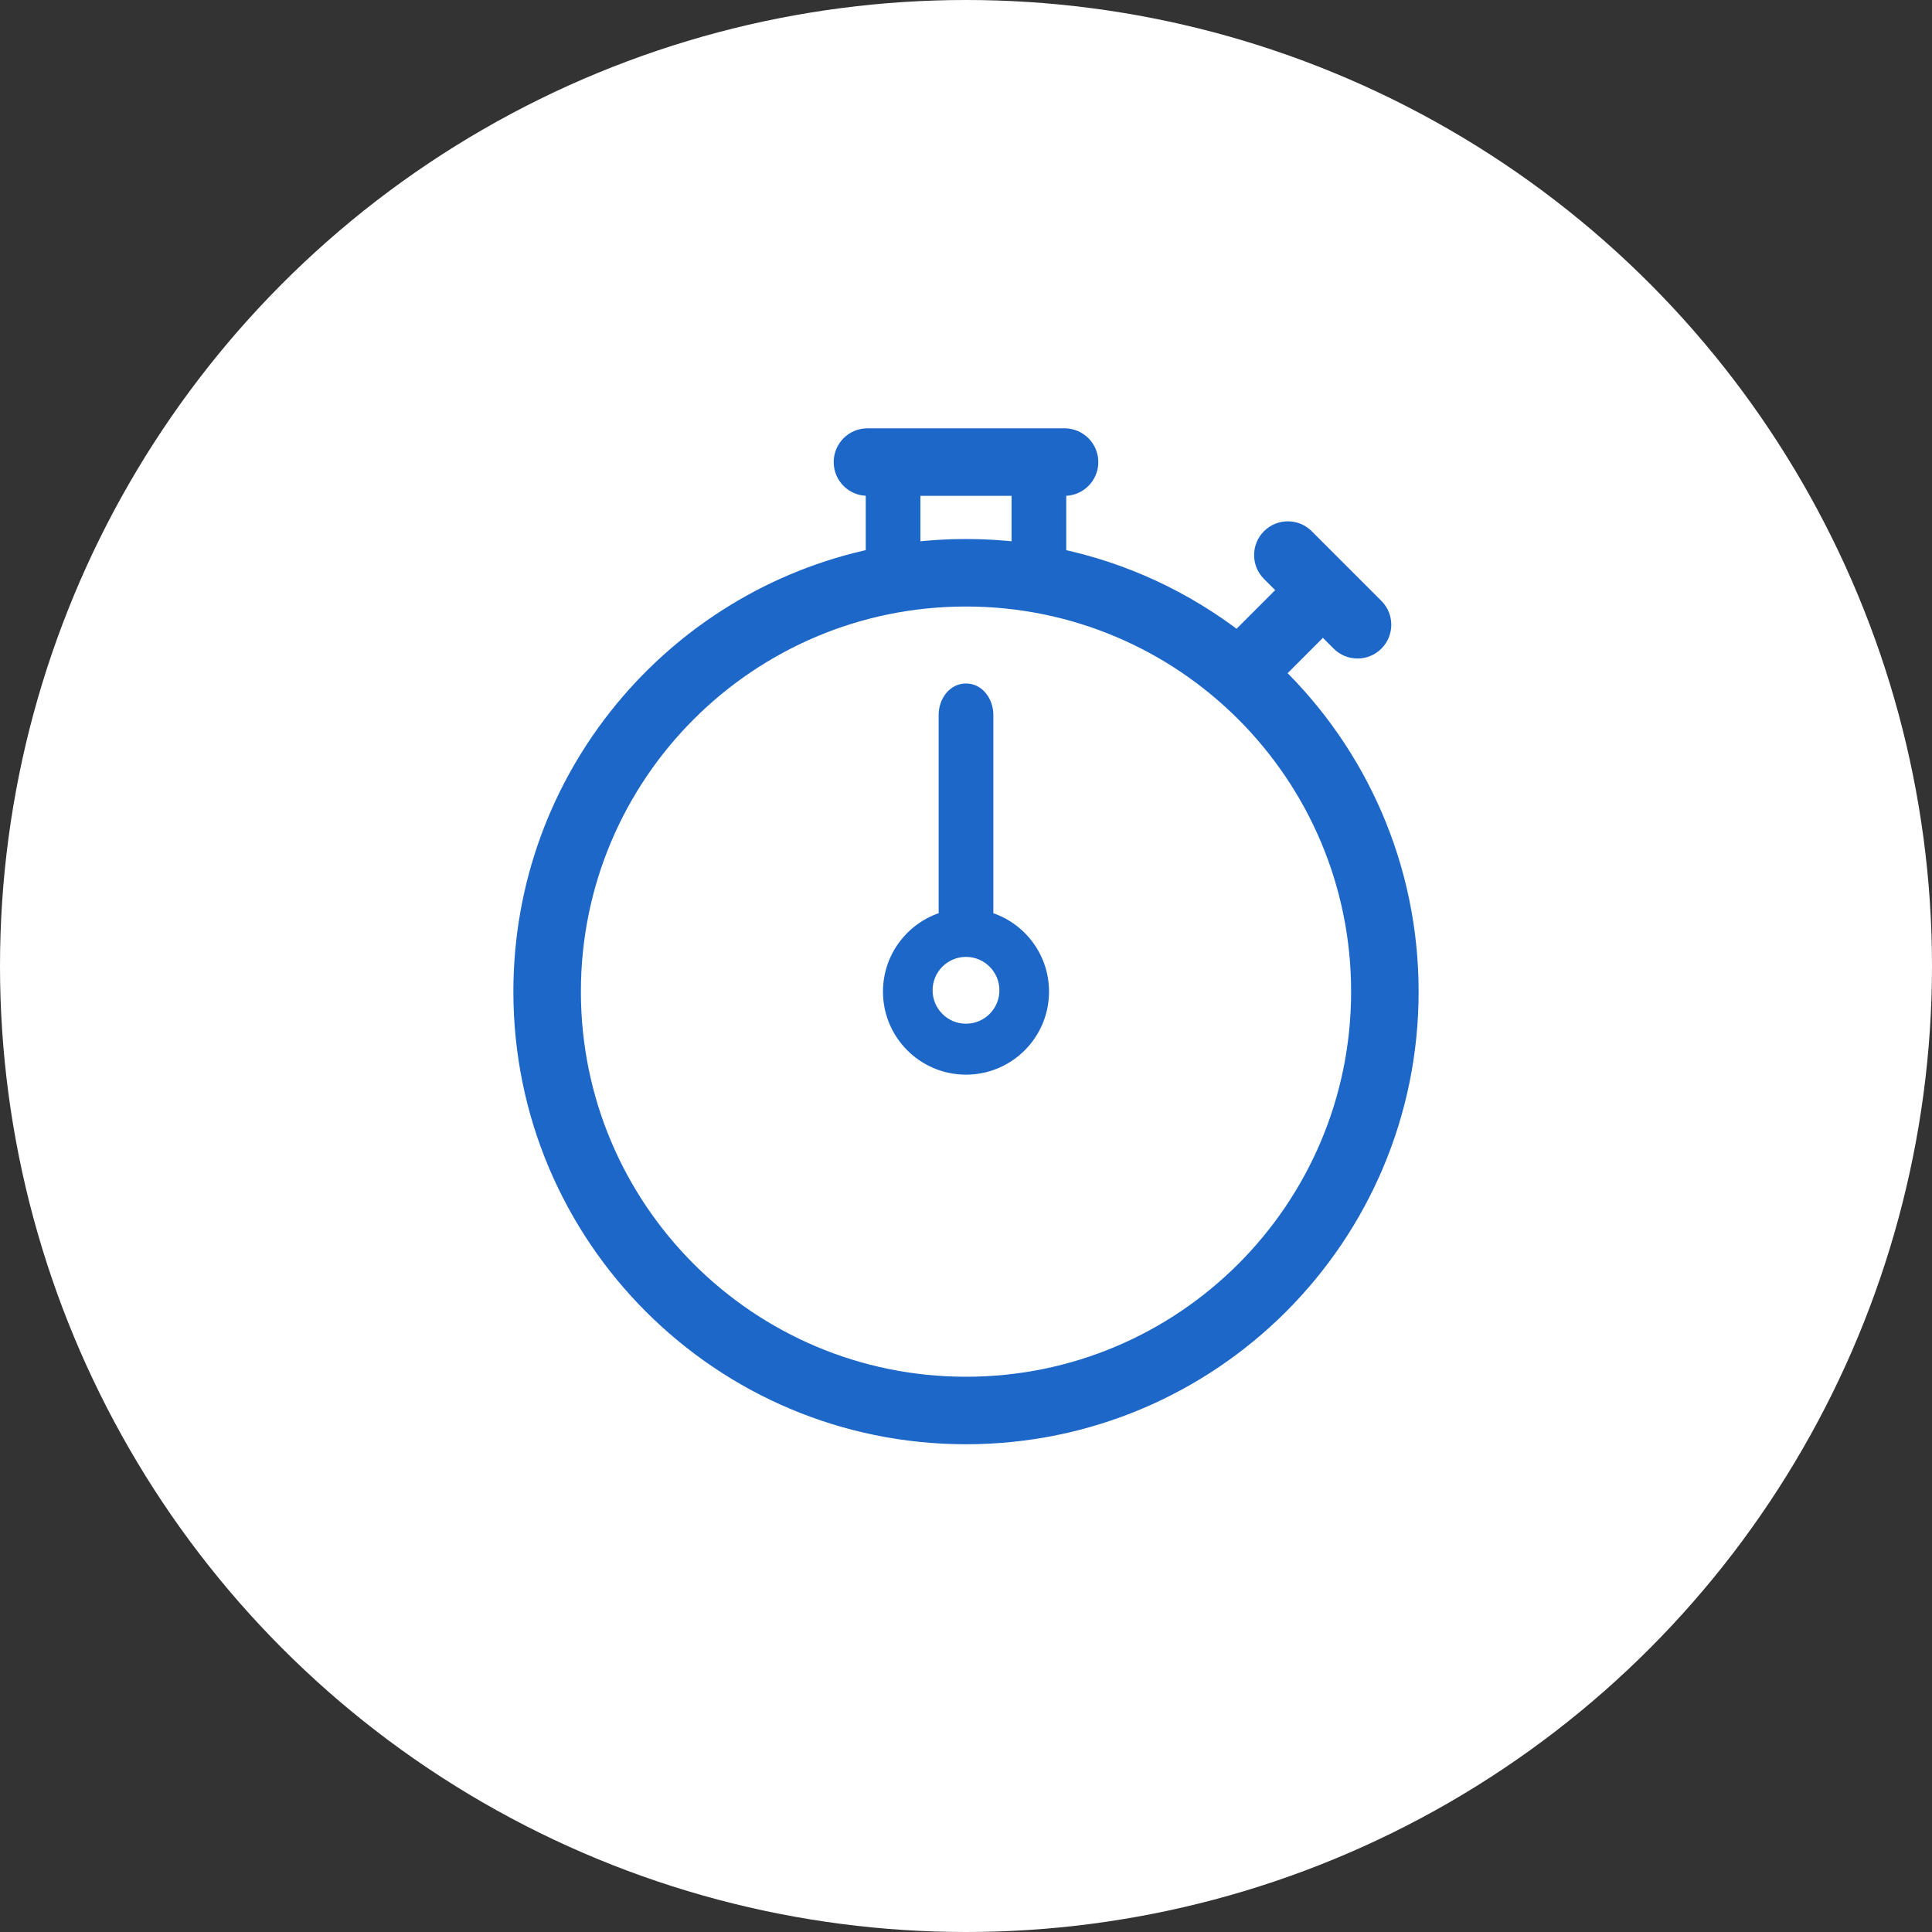 <?xml version="1.0" encoding="UTF-8"?> <svg xmlns="http://www.w3.org/2000/svg" width="159" height="159" viewBox="0 0 159 159" fill="none"><rect x="0" y="0" width="159" height="159" fill="#333333" stroke="none"/> <circle cx="79.5" cy="79.5" r="79.5" fill="white"></circle> <path fill-rule="evenodd" clip-rule="evenodd" d="M75 40.056H84.031C84.01 40.142 84 40.231 84 40.322V45.384C82.525 45.203 81.024 45.109 79.5 45.109C77.976 45.109 76.475 45.203 75 45.384V40.056ZM87.611 40.056H86.969C86.99 40.142 87 40.231 87 40.322V45.678C87 45.746 86.994 45.812 86.983 45.877C92.49 47.025 97.543 49.414 101.834 52.739L105.38 49.192C105.604 48.968 105.868 48.807 106.149 48.71L104.554 47.115C103.762 46.324 103.762 45.04 104.554 44.248C105.346 43.456 106.63 43.456 107.422 44.248L113.156 49.982C113.948 50.774 113.948 52.058 113.156 52.85C112.364 53.642 111.08 53.642 110.289 52.85L108.73 51.291C108.633 51.572 108.472 51.836 108.248 52.06L104.905 55.403C111.747 62.037 116 71.327 116 81.609C116 101.766 99.657 118.109 79.5 118.109C59.343 118.109 43 101.766 43 81.609C43 64.023 55.44 49.34 72 45.881V40.056H71.389C70.269 40.056 69.361 39.148 69.361 38.028C69.361 36.908 70.269 36 71.389 36H87.611C88.731 36 89.639 36.908 89.639 38.028C89.639 39.148 88.731 40.056 87.611 40.056ZM79.5 49.165C97.417 49.165 111.944 63.692 111.944 81.609C111.944 99.526 97.417 114.054 79.5 114.054C61.583 114.054 47.056 99.526 47.056 81.609C47.056 63.692 61.583 49.165 79.5 49.165ZM79.5 78C81.431 78 83 79.569 83 81.5C83 83.431 81.431 85 79.5 85C77.569 85 76 83.431 76 81.5C76 79.569 77.569 78 79.5 78ZM85.583 81.609C85.583 84.968 82.859 87.692 79.5 87.692C76.141 87.692 73.417 84.968 73.417 81.609C73.417 78.746 75.397 76.344 78.061 75.697C78.021 75.533 78 75.36 78 75.181V58.819C78 57.815 78.672 57 79.5 57C80.328 57 81 57.815 81 58.819V75.181C81 75.36 80.979 75.533 80.939 75.697C83.603 76.344 85.583 78.746 85.583 81.609Z" fill="#1C67C8"></path> <path d="M84.031 40.056L84.761 40.225L84.975 39.306H84.031V40.056ZM75 40.056V39.306H74.25V40.056H75ZM84 45.384L83.909 46.128L84.75 46.232V45.384H84ZM75 45.384H74.25V46.232L75.091 46.128L75 45.384ZM86.969 40.056V39.306H86.025L86.239 40.225L86.969 40.056ZM86.983 45.877L86.244 45.751L86.122 46.464L86.83 46.611L86.983 45.877ZM101.834 52.739L101.375 53.331L101.897 53.736L102.364 53.269L101.834 52.739ZM105.38 49.192L105.91 49.723L105.91 49.723L105.38 49.192ZM106.149 48.71L106.394 49.419L107.526 49.027L106.679 48.18L106.149 48.71ZM104.554 47.115L105.084 46.585L104.554 47.115ZM104.554 44.248L105.084 44.778L105.084 44.778L104.554 44.248ZM107.422 44.248L107.952 43.717L107.952 43.717L107.422 44.248ZM113.156 49.982L112.626 50.513L112.626 50.513L113.156 49.982ZM113.156 52.85L112.626 52.32L112.626 52.32L113.156 52.85ZM110.289 52.85L110.819 52.32L110.819 52.32L110.289 52.85ZM108.73 51.291L109.26 50.761L108.413 49.914L108.021 51.046L108.73 51.291ZM108.248 52.06L107.717 51.53L107.717 51.53L108.248 52.06ZM104.905 55.403L104.375 54.872L103.836 55.411L104.383 55.941L104.905 55.403ZM72 45.881L72.153 46.615L72.75 46.49V45.881H72ZM72 40.056H72.75V39.306H72V40.056ZM78.061 75.697L78.238 76.426L78.968 76.249L78.79 75.52L78.061 75.697ZM80.939 75.697L80.21 75.52L80.032 76.249L80.762 76.426L80.939 75.697ZM84.031 39.306H75V40.806H84.031V39.306ZM84.75 40.322C84.75 40.288 84.754 40.256 84.761 40.225L83.3 39.886C83.267 40.027 83.25 40.173 83.25 40.322H84.75ZM84.75 45.384V40.322H83.25V45.384H84.75ZM79.5 45.859C80.993 45.859 82.464 45.951 83.909 46.128L84.091 44.639C82.587 44.454 81.054 44.359 79.5 44.359V45.859ZM75.091 46.128C76.536 45.951 78.007 45.859 79.5 45.859V44.359C77.946 44.359 76.413 44.454 74.909 44.639L75.091 46.128ZM74.25 40.056V45.384H75.75V40.056H74.25ZM86.969 40.806H87.611V39.306H86.969V40.806ZM87.75 40.322C87.75 40.173 87.733 40.027 87.7 39.886L86.239 40.225C86.246 40.256 86.25 40.288 86.25 40.322H87.75ZM87.75 45.678V40.322H86.25V45.678H87.75ZM87.722 46.004C87.741 45.897 87.75 45.788 87.75 45.678H86.25C86.25 45.703 86.248 45.727 86.244 45.751L87.722 46.004ZM102.293 52.146C97.914 48.753 92.758 46.314 87.136 45.143L86.83 46.611C92.223 47.735 97.171 50.075 101.375 53.331L102.293 52.146ZM104.85 48.662L101.304 52.208L102.364 53.269L105.91 49.723L104.85 48.662ZM105.903 48.001C105.518 48.135 105.156 48.356 104.85 48.662L105.91 49.723C106.053 49.581 106.218 49.48 106.394 49.419L105.903 48.001ZM106.679 48.18L105.084 46.585L104.024 47.646L105.618 49.24L106.679 48.18ZM105.084 46.585C104.585 46.086 104.585 45.277 105.084 44.778L104.024 43.717C102.939 44.802 102.939 46.561 104.024 47.646L105.084 46.585ZM105.084 44.778C105.583 44.279 106.392 44.279 106.891 44.778L107.952 43.717C106.867 42.633 105.108 42.633 104.024 43.717L105.084 44.778ZM106.891 44.778L112.626 50.513L113.687 49.452L107.952 43.717L106.891 44.778ZM112.626 50.513C113.125 51.012 113.125 51.821 112.626 52.32L113.687 53.38C114.771 52.295 114.771 50.537 113.687 49.452L112.626 50.513ZM112.626 52.32C112.127 52.819 111.318 52.819 110.819 52.32L109.758 53.38C110.843 54.465 112.602 54.465 113.687 53.38L112.626 52.32ZM110.819 52.32L109.26 50.761L108.2 51.822L109.758 53.38L110.819 52.32ZM108.778 52.59C109.084 52.284 109.305 51.922 109.439 51.537L108.021 51.046C107.96 51.222 107.86 51.388 107.717 51.53L108.778 52.59ZM105.435 55.933L108.778 52.59L107.717 51.53L104.375 54.872L105.435 55.933ZM116.75 81.609C116.75 71.116 112.409 61.634 105.427 54.864L104.383 55.941C111.086 62.44 115.25 71.538 115.25 81.609H116.75ZM79.5 118.859C100.071 118.859 116.75 102.18 116.75 81.609H115.25C115.25 101.352 99.243 117.359 79.5 117.359V118.859ZM42.25 81.609C42.25 102.18 58.929 118.859 79.5 118.859V117.359C59.758 117.359 43.75 101.352 43.75 81.609H42.25ZM71.847 45.146C54.947 48.677 42.25 63.661 42.25 81.609H43.75C43.75 64.385 55.934 50.003 72.153 46.615L71.847 45.146ZM71.25 40.056V45.881H72.75V40.056H71.25ZM71.389 40.806H72V39.306H71.389V40.806ZM68.611 38.028C68.611 39.562 69.855 40.806 71.389 40.806V39.306C70.683 39.306 70.111 38.733 70.111 38.028H68.611ZM71.389 35.25C69.855 35.25 68.611 36.494 68.611 38.028H70.111C70.111 37.322 70.683 36.75 71.389 36.75V35.25ZM87.611 35.25H71.389V36.75H87.611V35.25ZM90.389 38.028C90.389 36.494 89.145 35.25 87.611 35.25V36.75C88.317 36.75 88.889 37.322 88.889 38.028H90.389ZM87.611 40.806C89.145 40.806 90.389 39.562 90.389 38.028H88.889C88.889 38.733 88.317 39.306 87.611 39.306V40.806ZM112.694 81.609C112.694 63.278 97.831 48.415 79.5 48.415V49.915C97.003 49.915 111.194 64.106 111.194 81.609H112.694ZM79.5 114.804C97.831 114.804 112.694 99.94 112.694 81.609H111.194C111.194 99.112 97.003 113.304 79.5 113.304V114.804ZM46.306 81.609C46.306 99.94 61.169 114.804 79.5 114.804V113.304C61.997 113.304 47.806 99.112 47.806 81.609H46.306ZM79.5 48.415C61.169 48.415 46.306 63.278 46.306 81.609H47.806C47.806 64.106 61.997 49.915 79.5 49.915V48.415ZM83.75 81.5C83.75 79.155 81.845 77.25 79.5 77.25V78.75C81.017 78.75 82.25 79.983 82.25 81.5H83.75ZM79.5 85.75C81.845 85.75 83.75 83.845 83.75 81.5H82.25C82.25 83.017 81.017 84.25 79.5 84.25V85.75ZM75.25 81.5C75.25 83.845 77.155 85.75 79.5 85.75V84.25C77.983 84.25 76.75 83.017 76.75 81.5H75.25ZM79.5 77.25C77.155 77.25 75.25 79.155 75.25 81.5H76.75C76.75 79.983 77.983 78.75 79.5 78.75V77.25ZM79.5 88.442C83.273 88.442 86.333 85.382 86.333 81.609H84.833C84.833 84.553 82.444 86.942 79.5 86.942V88.442ZM72.667 81.609C72.667 85.382 75.727 88.442 79.5 88.442V86.942C76.556 86.942 74.167 84.553 74.167 81.609H72.667ZM77.884 74.968C74.891 75.695 72.667 78.392 72.667 81.609H74.167C74.167 79.1 75.902 76.993 78.238 76.426L77.884 74.968ZM77.25 75.181C77.25 75.42 77.278 75.653 77.333 75.874L78.79 75.52C78.764 75.414 78.75 75.3 78.75 75.181H77.25ZM77.25 58.819V75.181H78.75V58.819H77.25ZM79.5 56.25C78.129 56.25 77.25 57.542 77.25 58.819H78.75C78.75 58.087 79.215 57.75 79.5 57.75V56.25ZM81.75 58.819C81.75 57.542 80.871 56.25 79.5 56.25V57.75C79.785 57.75 80.25 58.087 80.25 58.819H81.75ZM81.75 75.181V58.819H80.25V75.181H81.75ZM81.667 75.874C81.722 75.653 81.75 75.42 81.75 75.181H80.25C80.25 75.3 80.236 75.414 80.21 75.52L81.667 75.874ZM86.333 81.609C86.333 78.392 84.109 75.695 81.116 74.968L80.762 76.426C83.098 76.993 84.833 79.1 84.833 81.609H86.333Z" fill="#1C67C8"></path> </svg> 